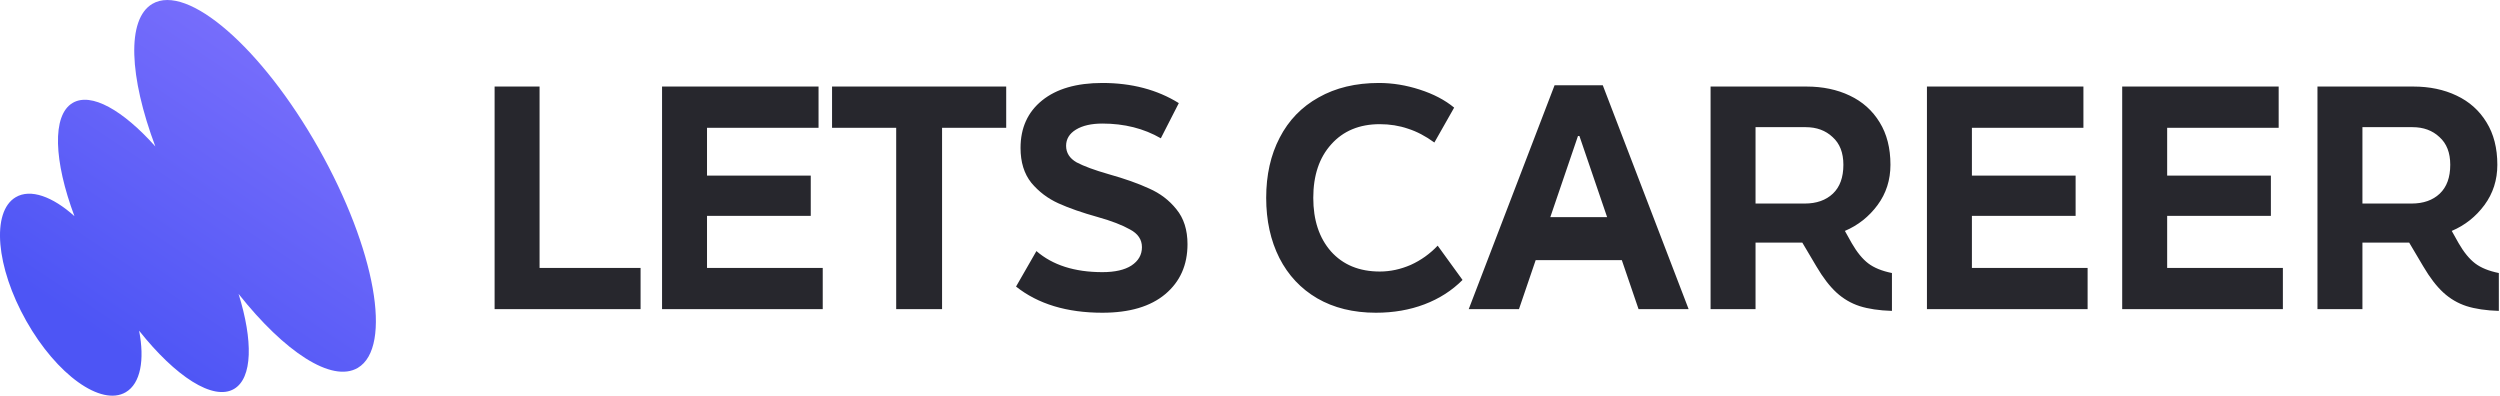 <svg width="139" height="22" viewBox="0 0 139 22" fill="none" xmlns="http://www.w3.org/2000/svg">
<path d="M19.894 20.453C18.452 21.304 15.816 19.563 13.265 16.342C14.073 18.941 14.044 21.016 13.016 21.623C11.857 22.307 9.755 20.934 7.734 18.386C8.05 20.007 7.818 21.319 6.995 21.805C5.629 22.612 3.151 20.839 1.461 17.845C-0.229 14.851 -0.492 11.77 0.875 10.964C1.698 10.478 2.925 10.928 4.139 12.018C2.992 8.955 2.881 6.406 4.04 5.722C5.068 5.115 6.838 6.127 8.636 8.142C7.184 4.272 7.028 1.066 8.47 0.215C10.421 -0.937 14.561 2.659 17.715 8.247C20.87 13.836 21.846 19.3 19.894 20.453Z" fill="url(#paint0_linear_17791_2578)"/>
<path d="M61.292 4.613C62.925 4.613 64.342 4.987 65.542 5.733L64.542 7.689C63.598 7.143 62.514 6.87 61.292 6.87C60.681 6.87 60.192 6.982 59.825 7.205C59.459 7.428 59.276 7.729 59.275 8.107C59.275 8.497 59.47 8.804 59.858 9.027C60.258 9.239 60.848 9.457 61.626 9.68C62.537 9.936 63.293 10.204 63.893 10.482C64.504 10.75 65.009 11.134 65.409 11.636C65.82 12.137 66.025 12.784 66.025 13.575C66.025 14.735 65.614 15.659 64.792 16.351C63.97 17.042 62.803 17.388 61.292 17.388C59.314 17.388 57.714 16.902 56.492 15.933L57.625 13.96C58.525 14.74 59.748 15.131 61.292 15.131C61.992 15.131 62.531 15.008 62.909 14.763C63.298 14.506 63.492 14.166 63.492 13.742C63.492 13.319 63.27 12.99 62.825 12.756C62.392 12.511 61.797 12.282 61.042 12.07C60.164 11.825 59.431 11.569 58.842 11.302C58.253 11.034 57.753 10.655 57.342 10.164C56.942 9.663 56.742 9.016 56.742 8.225C56.742 7.11 57.142 6.229 57.942 5.583C58.742 4.937 59.859 4.613 61.292 4.613ZM76.667 4.613C77.423 4.613 78.179 4.736 78.935 4.981C79.701 5.227 80.34 5.561 80.851 5.984L79.751 7.924C79.262 7.567 78.773 7.311 78.284 7.155C77.795 6.988 77.273 6.904 76.718 6.904C75.584 6.904 74.684 7.278 74.018 8.024C73.351 8.76 73.018 9.753 73.018 11.001C73.018 12.238 73.346 13.23 74.001 13.977C74.668 14.723 75.573 15.097 76.718 15.097C77.296 15.097 77.868 14.975 78.435 14.729C79.001 14.473 79.501 14.116 79.935 13.659L81.317 15.565C80.728 16.156 80.023 16.608 79.201 16.92C78.379 17.232 77.479 17.388 76.501 17.388C75.246 17.388 74.157 17.12 73.234 16.585C72.323 16.05 71.623 15.303 71.134 14.345C70.645 13.375 70.4 12.26 70.4 11.001C70.4 9.73 70.65 8.615 71.15 7.656C71.65 6.687 72.373 5.94 73.317 5.416C74.262 4.881 75.378 4.613 76.667 4.613ZM100.442 4.812C101.342 4.813 102.143 4.98 102.843 5.314C103.554 5.649 104.109 6.145 104.509 6.803C104.909 7.449 105.109 8.235 105.109 9.16C105.109 10.007 104.87 10.754 104.393 11.4C103.915 12.047 103.309 12.527 102.576 12.839L102.959 13.524C103.248 14.026 103.554 14.399 103.876 14.645C104.198 14.89 104.637 15.068 105.192 15.18V17.286C104.481 17.264 103.881 17.175 103.393 17.019C102.915 16.863 102.487 16.612 102.109 16.267C101.732 15.921 101.359 15.436 100.992 14.812L100.209 13.49H97.608V17.186H95.108V4.812H100.442ZM134.185 4.812C135.084 4.813 135.884 4.98 136.584 5.314C137.295 5.649 137.851 6.145 138.251 6.803C138.651 7.449 138.852 8.235 138.852 9.16C138.852 10.007 138.612 10.754 138.135 11.4C137.657 12.047 137.051 12.527 136.317 12.839L136.701 13.524C136.99 14.026 137.296 14.399 137.618 14.645C137.94 14.89 138.379 15.068 138.935 15.18V17.286C138.224 17.264 137.624 17.174 137.135 17.019C136.657 16.863 136.228 16.612 135.851 16.267C135.473 15.921 135.101 15.436 134.734 14.812L133.951 13.49H131.351V17.186H128.851V4.812H134.185ZM93.887 17.186H91.103L90.173 14.462H85.384L84.455 17.186H81.662L86.434 4.742H89.115L93.887 17.186ZM30 14.896H35.616V17.186H27.5V4.812H30V14.896ZM45.511 7.104H39.31V9.762H45.078V12.003H39.31V14.896H45.744V17.186H36.81V4.812H45.511V7.104ZM55.945 7.104H52.379V17.186H49.828V7.104H46.262V4.812H55.945V7.104ZM115.838 7.104H109.638V9.762H115.404V12.003H109.638V14.896H116.071V17.186H107.138V4.812H115.838V7.104ZM126.694 7.104H120.494V9.762H126.261V12.003H120.494V14.896H126.928V17.186H117.994V4.812H126.694V7.104ZM86.197 12.073H89.356L87.816 7.562H87.735L86.197 12.073ZM97.608 11.317H100.343C100.998 11.317 101.52 11.133 101.909 10.766C102.298 10.398 102.492 9.862 102.492 9.16C102.492 8.491 102.292 7.979 101.893 7.622C101.504 7.254 101.004 7.07 100.393 7.07H97.608V11.317ZM131.351 11.317H134.084C134.74 11.317 135.262 11.133 135.651 10.766C136.04 10.398 136.234 9.862 136.234 9.16C136.234 8.492 136.035 7.979 135.635 7.622C135.246 7.254 134.745 7.07 134.134 7.07H131.351V11.317Z" fill="#27272D"/>
<defs>
<linearGradient id="paint0_linear_17791_2578" x1="21.842" y1="-5.814" x2="5.479" y2="18.647" gradientUnits="userSpaceOnUse">
<stop stop-color="#907CFF"/>
<stop offset="1" stop-color="#4D55F5"/>
</linearGradient>
</defs>
</svg>
